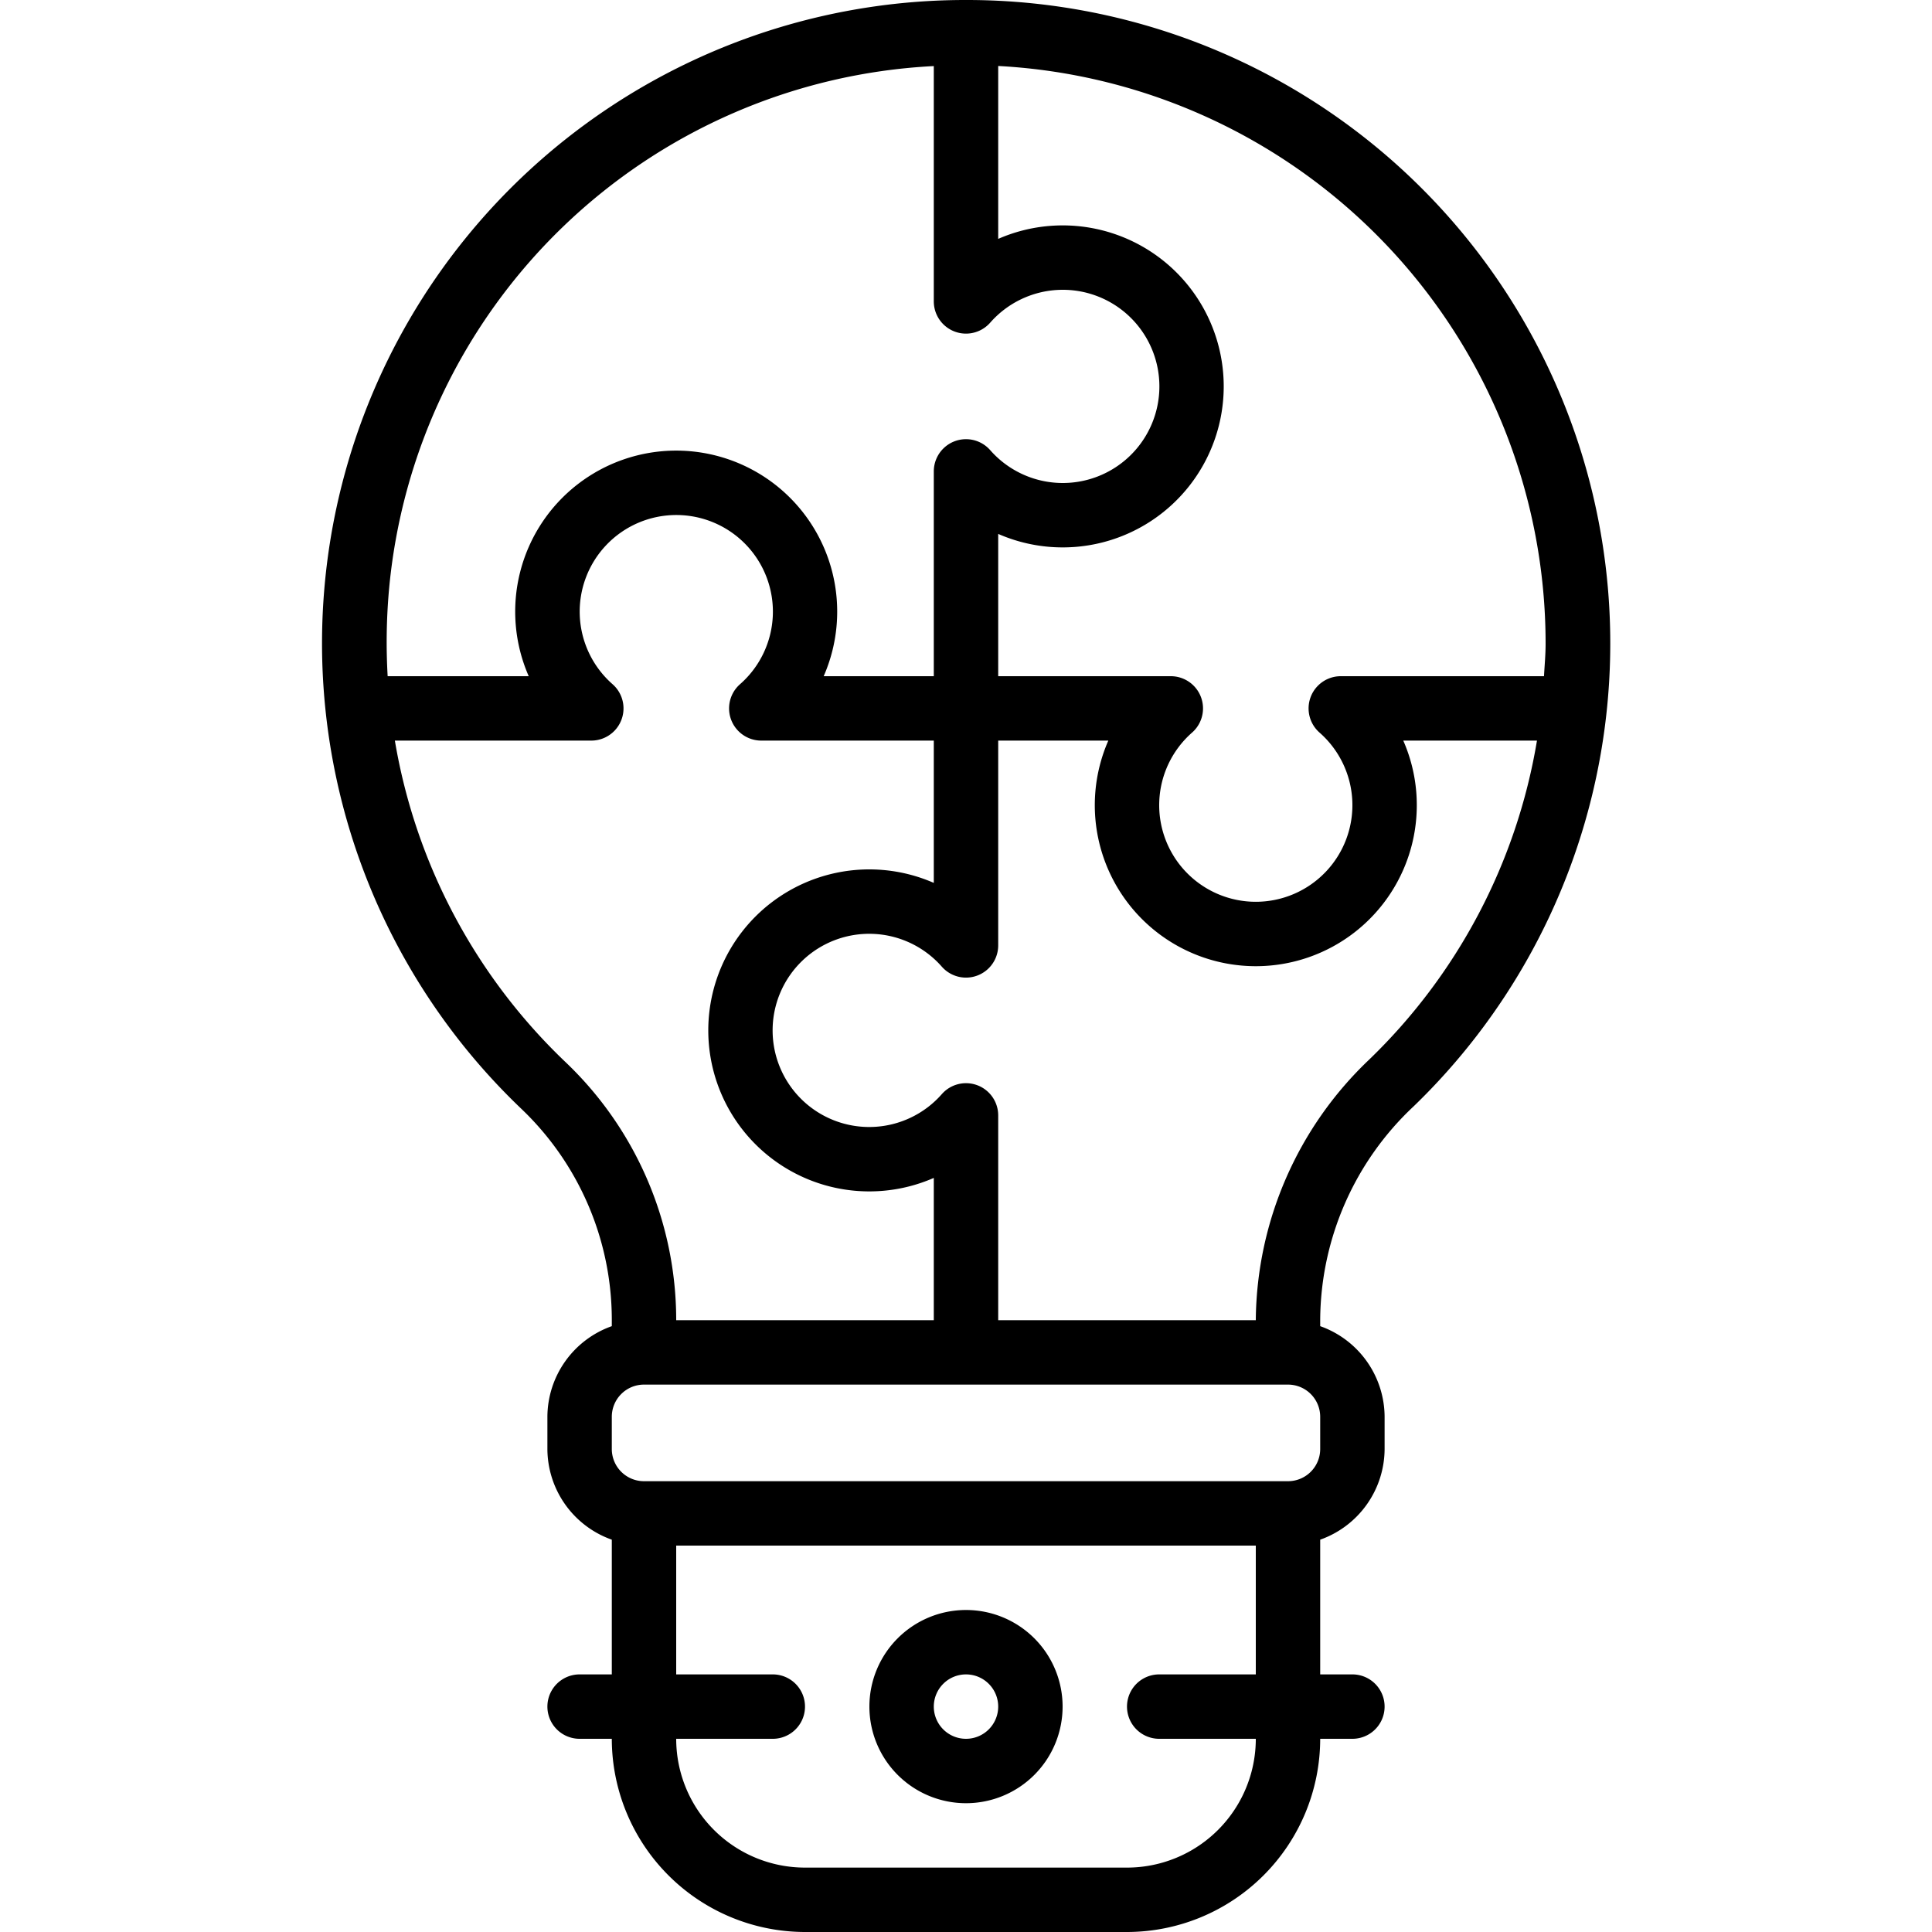 <?xml version="1.0" encoding="UTF-8"?>
<svg xmlns="http://www.w3.org/2000/svg" id="Icons" viewBox="0 0 60 60" width="512" height="512" fill="currentColor"><path d="M43.9,34.36A19.98,19.98,0,0,0,30.019,0c-.006,0-.012,0-.019,0l-.012,0A19.978,19.978,0,0,0,16.2,34.444,9.055,9.055,0,0,1,19,40.96v.225A3,3,0,0,0,17,44v1a3,3,0,0,0,2,2.816V52H18a1,1,0,0,0,0,2h1a6.006,6.006,0,0,0,6,6H35a6.006,6.006,0,0,0,6-6h1a1,1,0,0,0,0-2H41V47.816A3,3,0,0,0,43,45V44a3,3,0,0,0-2-2.815v-.214A9.155,9.155,0,0,1,43.9,34.36ZM31,2.049A17.958,17.958,0,0,1,48,20c0,.337-.032.667-.05,1H41.64a1,1,0,0,0-.661,1.751,3,3,0,1,1-3.958,0A1,1,0,0,0,36.36,21H31V16.581a5,5,0,1,0,0-9.162ZM12.076,18.368A17.9,17.9,0,0,1,29,2.052V9.36a1,1,0,0,0,1.751.661,3,3,0,1,1,0,3.958A1,1,0,0,0,29,14.64V21H25.58a5,5,0,1,0-9.16,0H12.039A18.384,18.384,0,0,1,12.076,18.368ZM17.579,33a17.879,17.879,0,0,1-5.316-10h6.1a1,1,0,0,0,.661-1.751,3,3,0,1,1,3.958,0A1,1,0,0,0,23.64,23H29v4.419a5,5,0,1,0,0,9.162V41H21v-.04A11.059,11.059,0,0,0,17.579,33ZM39,52H36a1,1,0,0,0,0,2h3a4,4,0,0,1-4,4H25a4,4,0,0,1-4-4h3a1,1,0,0,0,0-2H21V48H39Zm2-7a1,1,0,0,1-1,1H20a1,1,0,0,1-1-1V44a1,1,0,0,1,1-1H40a1,1,0,0,1,1,1Zm-2-4.029V41H31V34.64a1,1,0,0,0-1.751-.661,3,3,0,1,1,0-3.958A1,1,0,0,0,31,29.36V23h3.42a5,5,0,1,0,9.16,0h4.152a17.824,17.824,0,0,1-5.226,9.921A11.289,11.289,0,0,0,39,40.971Z"/><path d="M30,56a3,3,0,1,0-3-3A3,3,0,0,0,30,56Zm0-4a1,1,0,1,1-1,1A1,1,0,0,1,30,52Z"/></svg>
